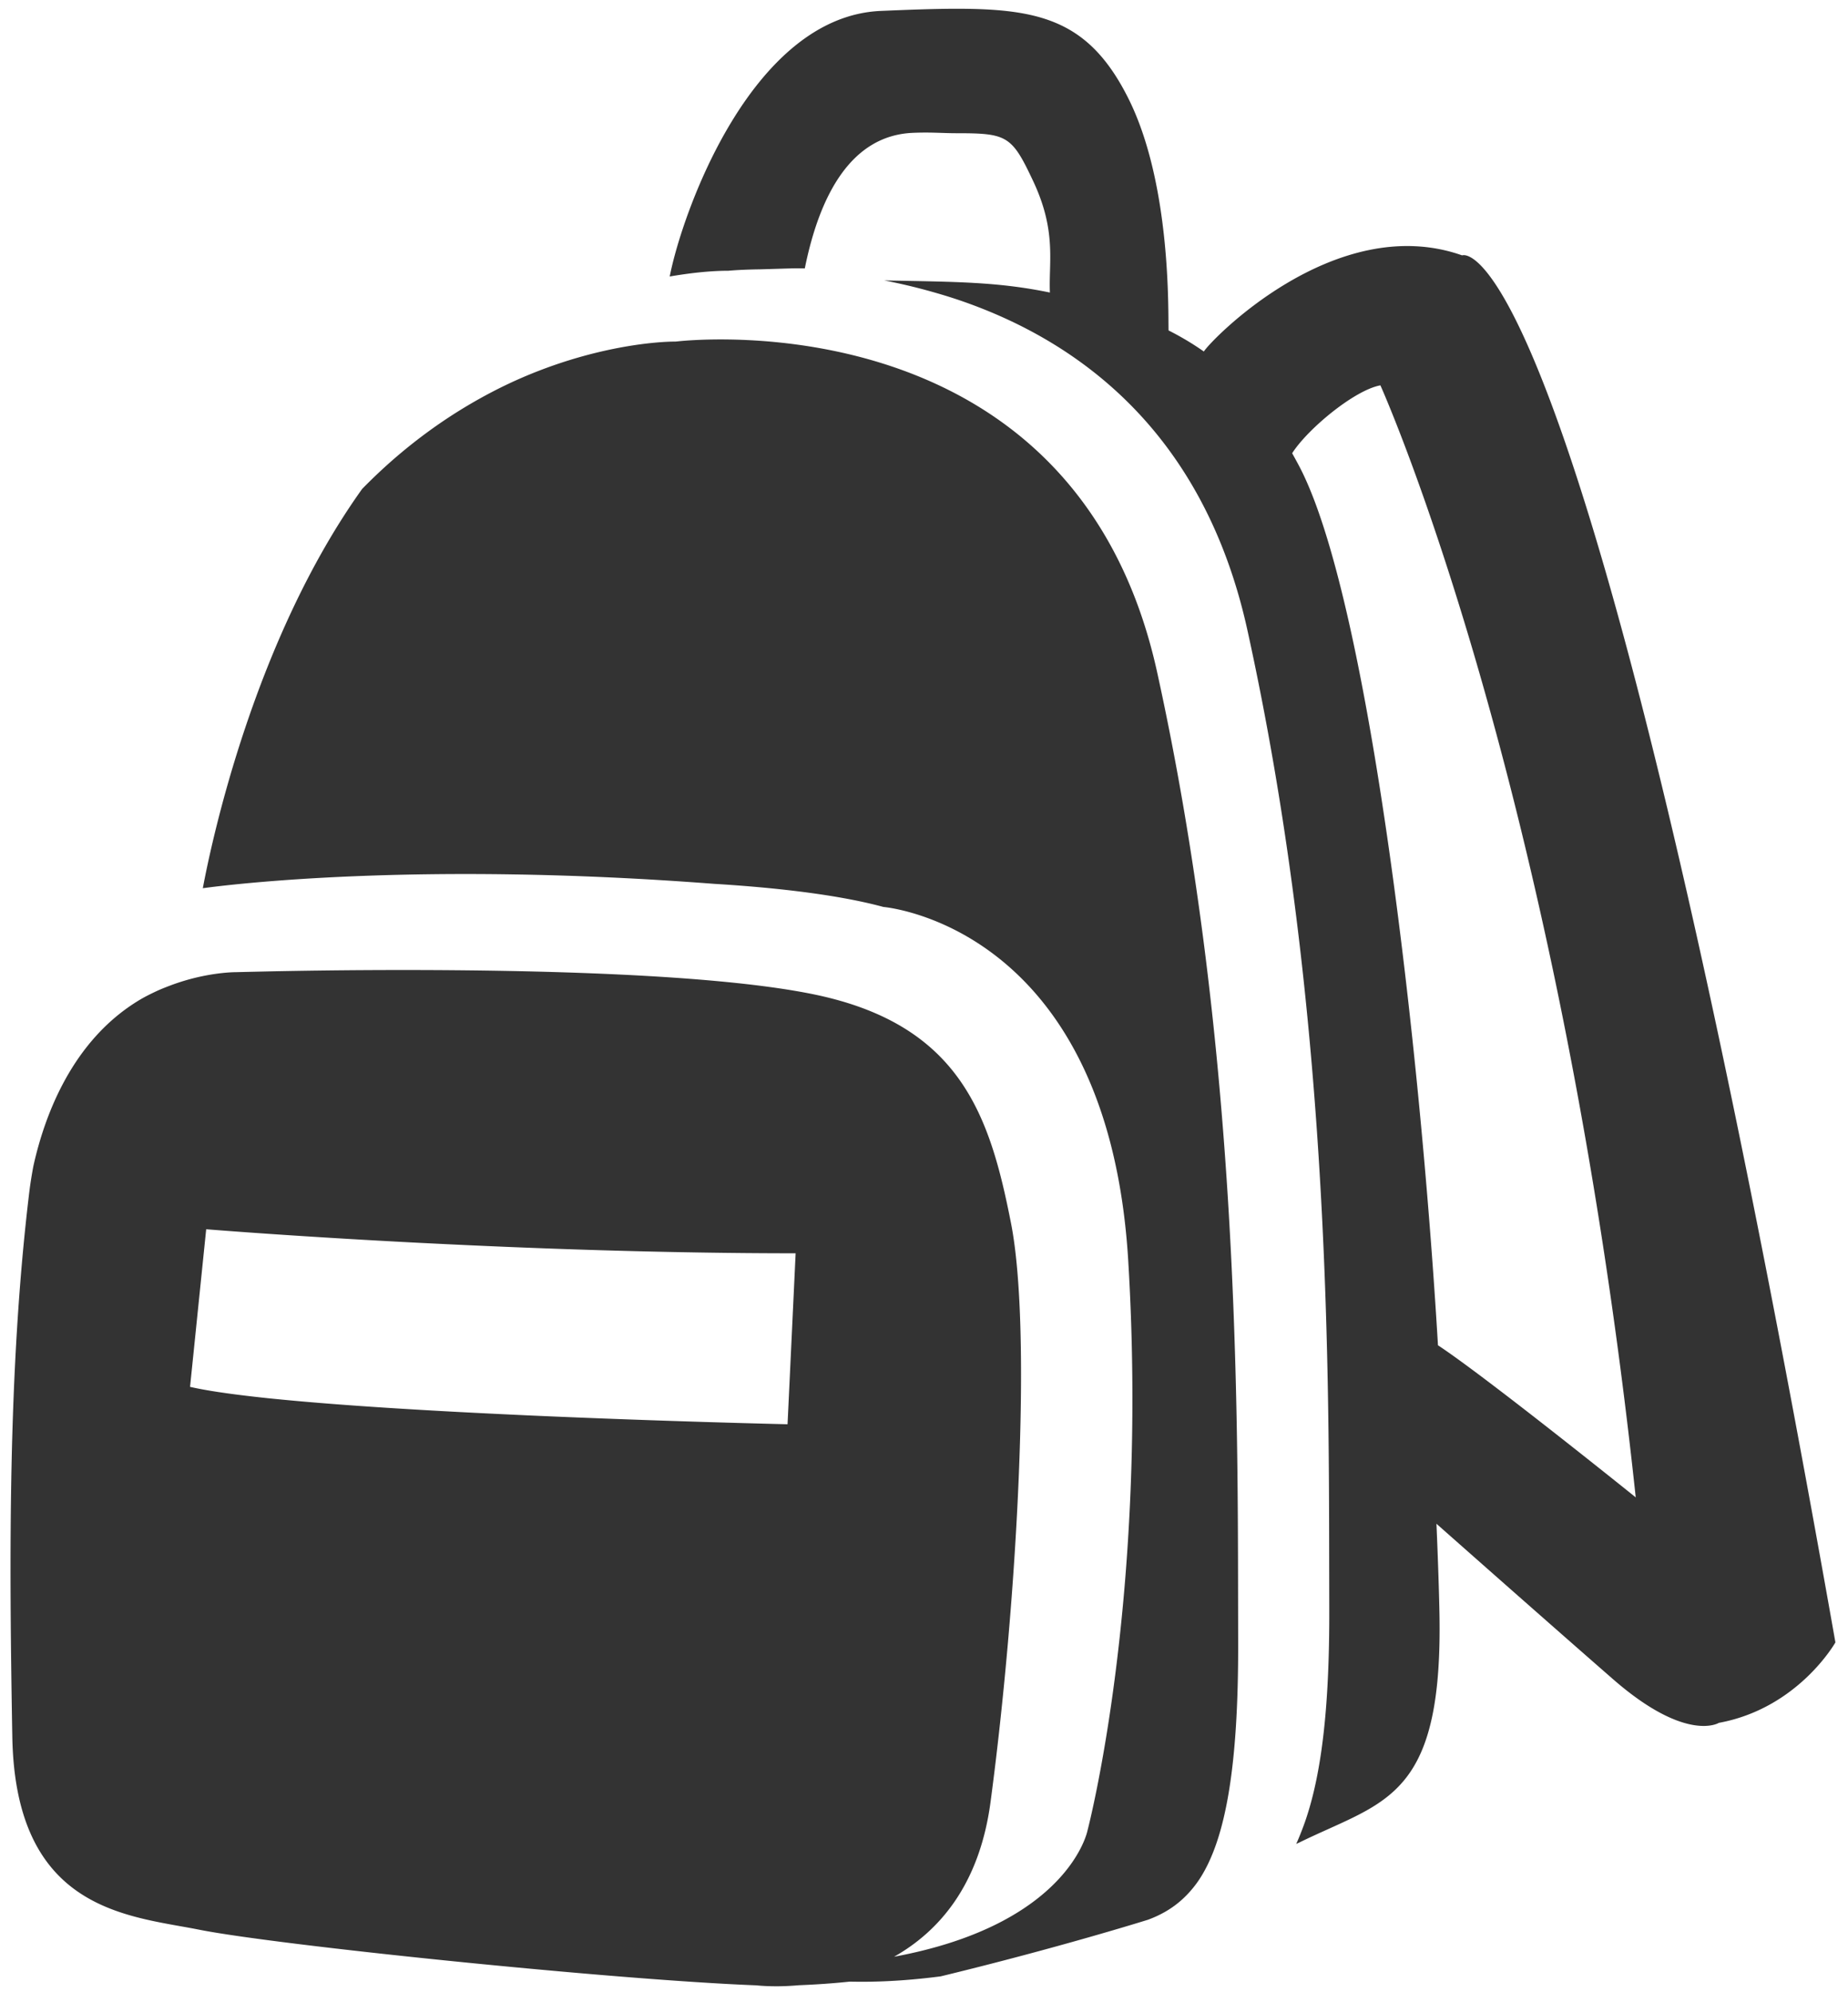 <svg xmlns="http://www.w3.org/2000/svg" height="240" width="222.667" xml:space="preserve"><path style="fill:#333;fill-opacity:1;fill-rule:evenodd;stroke:none" d="M1324.61 1573.14c-115.4 40.73-229.23-78.48-233.97-87.12-10.08 7.09-20.74 13.44-32 19.12-.48 15.57 2.74 132.54-36.68 210.76-34.534 68.6-77.562 80.68-155.21 80.68-20.598 0-44.25-.93-68.676-1.96-117.64-4.98-180.375-184.13-191.347-240.63 3.07.55 5.984 1.01 8.836 1.44 3.066.46 6 .87 8.796 1.24 18.563 2.39 31.161 2.56 35.243 2.51 3.296.31 13.453 1.11 28.363 1.3 2.719.04 29.691.95 32.719.93 2.718 0 5.457-.02 8.425-.08 13.766 68.17 42.891 120.33 97.567 122.81 16.469.74 27.066-.33 39.844-.33 46.058 0 50.132-2.21 69.492-43.42 21.355-45.43 13.961-72.96 15.144-100.92-47.726 9.83-85.121 9.66-150.109 10.96a523.132 523.132 0 0 0 40.949-9.62c10.488-2.91 21.109-6.13 31.828-9.92 105.024-37.09 217.036-118.98 256.256-297.28 73.45-333.922 73.86-655.044 74.09-846.915l.08-38.425c.29-85.454-6.12-147.387-21.2-192.047-1.26-3.75-2.61-7.399-3.98-10.91-1.56-3.903-3.09-7.825-4.8-11.442 1.3.625 2.52 1.149 3.82 1.789 8.87 4.328 17.34 8.133 25.38 11.766 62.17 28.039 103.24 46.543 100.62 194.281-.36 20.02-1.29 48.168-2.74 82.266 21.55-19.067 102.42-90.575 159.79-140.672 66.7-58.25 96.04-39.723 96.04-39.723 72.01 13.238 105.6 72.906 105.6 72.906-230.51 1303.756-338.17 1256.656-338.17 1256.656Zm-21.89-987.468c-16.23 274.215-61.68 663.138-122.19 789.458-3.14 6.58-6.54 12.64-9.9 18.74 13.96 21.94 56.5 57.28 79.94 61.51 0 0 161.97-358.79 231.32-1007.505 0 .016-135.31 108.926-179.17 137.797zm-254.43 609.858c-74.13 337.05-420.477 301.24-435.216 299.6-.719-.08-1.511-.1-2.191-.12-.508.04-60.875.47-137.371-32.42-19.438-8.37-41.125-19.58-63.824-34.18-15.125-9.77-30.735-21.12-46.461-34.29-11.707-9.8-23.434-20.64-35.125-32.56-97.45-136.26-136.161-318.02-144.36-361.783 22.25 3.063 193.387 24.703 463.176 3.963 26.969-1.63 51.629-3.826 73.957-6.525 31.238-3.785 57.977-8.582 79.41-14.406 2.199-.196 17.262-1.864 38.582-9.496 60.055-21.493 169.993-90.75 183.253-311.067 18.36-304.719-36.214-513.558-36.913-516.277-.191-1.008-17.613-85.063-175.211-114.281 40.02 22.656 77.219 64.109 87.371 140.128 24.153 181.094 37.707 426.727 18.582 524.293-19.144 97.606-45.863 180.61-179.91 207.754-88.945 18.02-250.797 21.805-370.93 21.805-53.765 0-98.461-.758-126.906-1.379-3.531-.078-6.562-.156-9.57-.215-3.613-.094-6.758-.152-9.57-.23-1.516-.039-3.321-.078-4.602-.117-5.902 0-28.172-.911-55.453-10.368a156.639 156.639 0 0 1-4.914-1.789c-3.981-1.511-8.035-3.086-12.153-4.988-5.261-2.465-10.425-5.008-15.242-7.883-61.277-36.636-86.32-104.847-96.48-150.785-1.395-7.476-2.657-15.164-3.668-23.301C7.133 564.004 8.297 392.672 11.152 230.957c2.563-144.844 88.926-160.3 151.989-171.578 5.961-1.05 11.804-2.098 17.433-3.223 69.864-13.863 373.629-45.34 504.824-50.402 0 0 6.856-.836 18.157-.836 5.3 0 12.25.25 20.285.95 16.234.64 31.535 1.745 45.941 3.26h.176a526.27 526.27 0 0 1 11.027-.116c23.297 0 47.008 1.765 71.18 4.89C958.742 39.727 1038.33 64.676 1040.02 65.2c13.86 5.11 26.25 12.64 37.03 24.45 3.81 4.175 7.43 8.792 10.81 14.191 21.82 34.949 34.21 97.254 33.84 213.324l-.07 38.465c-.26 190.551-.67 509.461-73.34 839.901zM713.477 514.121s-111.372 2.484-235.114 8.035c-3.297.16-6.636.313-9.976.469l-9.981.469c-71.668 3.379-145.508 7.804-203.093 13.375-4.118.41-8.293.797-12.211 1.207-4.274.445-8.332.91-12.391 1.359-24.211 2.735-44.441 5.727-58.535 8.973l5.199 50.734 1.145 11.199 1.148 11.207 7.129 69.645s71.801-5.883 178.297-11.531c3.336-.176 6.64-.352 10.039-.524 3.301-.175 6.656-.351 10.019-.504 95.563-4.836 215.305-9.226 335.649-9.226l-7.324-154.887" transform="matrix(.133 0 0 -.133 0 240)"/></svg>